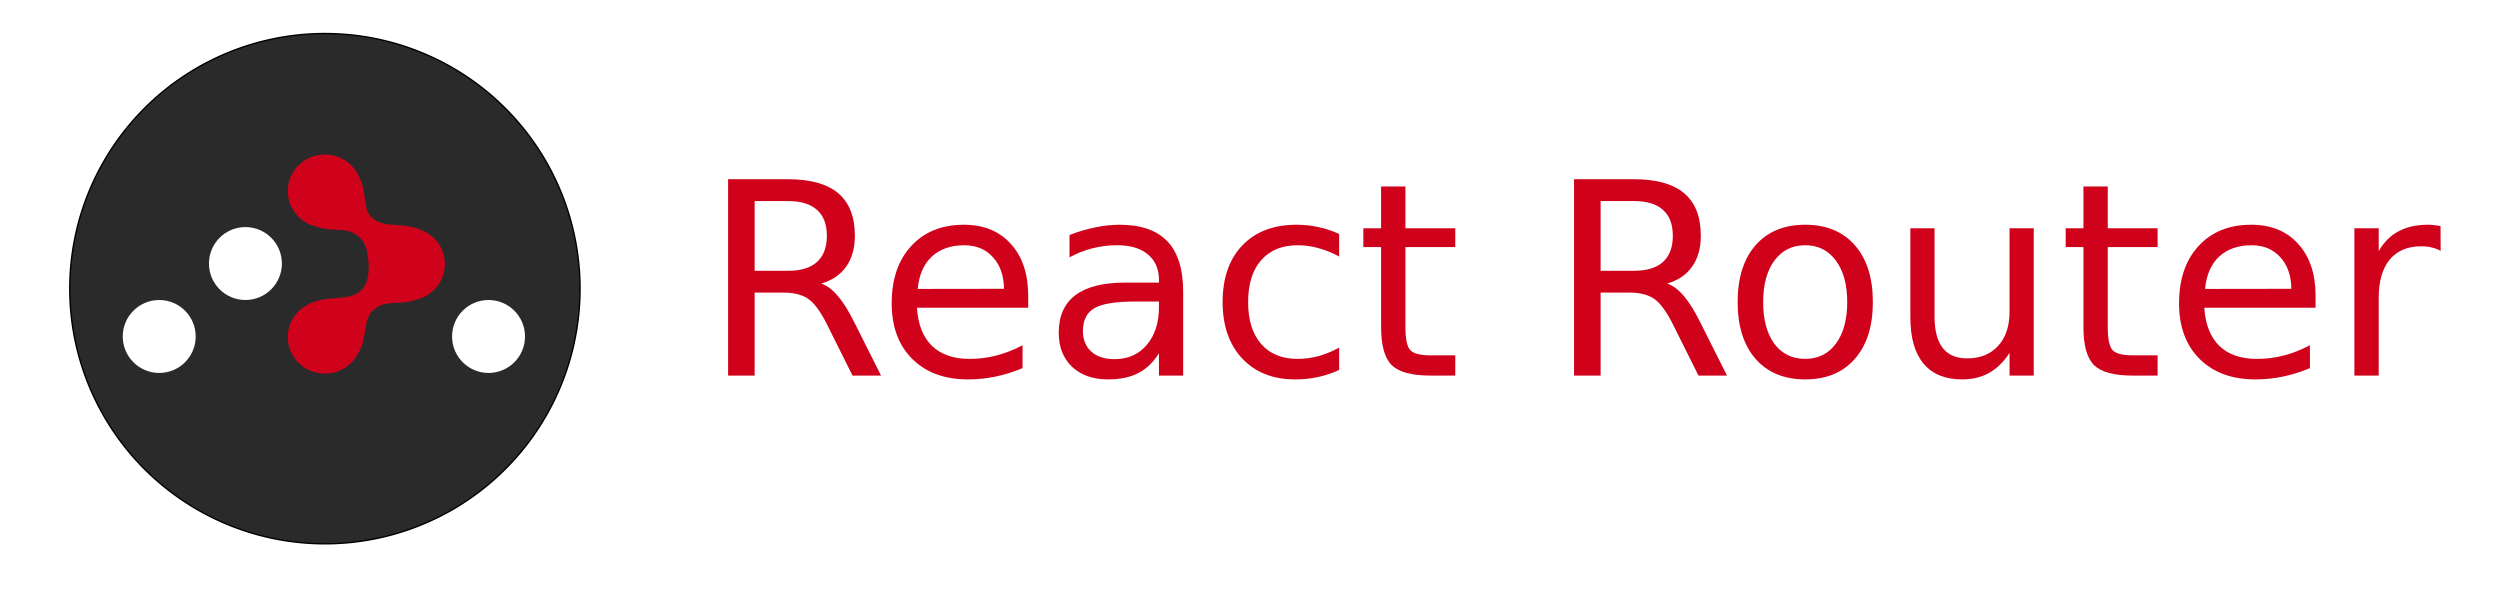 <?xml version="1.0" encoding="UTF-8" standalone="no"?>
<!-- Created with Inkscape (http://www.inkscape.org/) -->

<svg
   xmlns:dc="http://purl.org/dc/elements/1.1/"
   xmlns:cc="http://creativecommons.org/ns#"
   xmlns:rdf="http://www.w3.org/1999/02/22-rdf-syntax-ns#"
   xmlns:svg="http://www.w3.org/2000/svg"
   xmlns="http://www.w3.org/2000/svg"
   xmlns:sodipodi="http://sodipodi.sourceforge.net/DTD/sodipodi-0.dtd"
   xmlns:inkscape="http://www.inkscape.org/namespaces/inkscape"
   width="198"
   height="46.869"
   viewBox="0 0 198 46.869"
   version="1.1"
   id="svg1717"
   inkscape:version="0.92.4 (f8dce91, 2019-08-02)"
   sodipodi:docname="react-router.svg"
   inkscape:export-filename="/home/klequis/dev/cbsite/src/ui/media/react-router.png"
   inkscape:export-xdpi="90"
   inkscape:export-ydpi="90">
  <defs
     id="defs1711">
    <filter
       inkscape:collect="always"
       style="color-interpolation-filters:sRGB"
       id="filter2596"
       x="-0.059"
       width="1.118"
       y="-0.059"
       height="1.118">
      <feGaussianBlur
         inkscape:collect="always"
         stdDeviation="2.079"
         id="feGaussianBlur2598" />
    </filter>
  </defs>
  <sodipodi:namedview
     id="base"
     pagecolor="#ffffff"
     bordercolor="#666666"
     borderopacity="1.0"
     inkscape:pageopacity="0.0"
     inkscape:pageshadow="2"
     inkscape:zoom="5.6"
     inkscape:cx="14.480768"
     inkscape:cy="12.451839"
     inkscape:document-units="px"
     inkscape:current-layer="layer1"
     showgrid="false"
     showborder="true"
     showguides="true"
     inkscape:guide-bbox="true"
     inkscape:window-width="2560"
     inkscape:window-height="1376"
     inkscape:window-x="0"
     inkscape:window-y="27"
     inkscape:window-maximized="1"
     gridtolerance="1"
     guidetolerance="1"
     fit-margin-top="0"
     fit-margin-left="0"
     fit-margin-right="0"
     fit-margin-bottom="0"
     units="px">
    <sodipodi:guide
       position="207.321,59.55"
       orientation="1,0"
       id="guide2360"
       inkscape:locked="false" />
    <sodipodi:guide
       position="86.5,64.55"
       orientation="1,0"
       id="guide2630"
       inkscape:locked="false"
       inkscape:label=""
       inkscape:color="rgb(0,0,255)" />
  </sodipodi:namedview>
  <g
     inkscape:label="Layer 1"
     inkscape:groupmode="layer"
     id="layer1"
     transform="translate(-1.072,-1076.451)">
    <g
       aria-label="React Router"
       style="font-style:normal;font-weight:normal;font-size:40px;line-height:1.25;font-family:sans-serif;letter-spacing:0px;word-spacing:0px;fill:#d0021b;fill-opacity:1;stroke:none"
       id="text2609">
      <path
         d="m 66.112,1098.907 q 0.677,0.229 1.312,0.979 0.646,0.75 1.292,2.062 l 2.135,4.25 h -2.26 l -1.99,-3.99 q -0.771,-1.562 -1.5,-2.073 -0.719,-0.51 -1.969,-0.51 h -2.292 v 6.573 H 58.737 v -15.552 h 4.75 q 2.667,0 3.979,1.115 1.312,1.115 1.312,3.365 0,1.469 -0.688,2.438 -0.677,0.969 -1.979,1.344 z m -5.271,-6.531 v 5.521 h 2.646 q 1.521,0 2.292,-0.698 0.781,-0.708 0.781,-2.073 0,-1.365 -0.781,-2.052 -0.771,-0.698 -2.292,-0.698 z"
         style="font-style:normal;font-variant:normal;font-weight:normal;font-stretch:normal;font-size:21.333px;font-family:'Source Sans Pro';-inkscape-font-specification:'Source Sans Pro, Normal';font-variant-ligatures:normal;font-variant-caps:normal;font-variant-numeric:normal;font-feature-settings:normal;text-align:start;writing-mode:lr-tb;text-anchor:start;fill:#d0021b;fill-opacity:1"
         id="path28"
         inkscape:connector-curvature="0" />
      <path
         d="m 82.507,1099.886 v 0.938 h -8.812 q 0.125,1.979 1.188,3.021 1.073,1.031 2.979,1.031 1.104,0 2.135,-0.271 1.042,-0.271 2.062,-0.812 v 1.812 q -1.031,0.438 -2.115,0.667 -1.083,0.229 -2.198,0.229 -2.792,0 -4.427,-1.625 -1.625,-1.625 -1.625,-4.396 0,-2.865 1.542,-4.542 1.552,-1.688 4.177,-1.688 2.354,0 3.719,1.521 1.375,1.51 1.375,4.114 z m -1.917,-0.562 q -0.021,-1.573 -0.885,-2.51 -0.854,-0.938 -2.271,-0.938 -1.604,0 -2.573,0.906 -0.958,0.906 -1.104,2.552 z"
         style="font-style:normal;font-variant:normal;font-weight:normal;font-stretch:normal;font-size:21.333px;font-family:'Source Sans Pro';-inkscape-font-specification:'Source Sans Pro, Normal';font-variant-ligatures:normal;font-variant-caps:normal;font-variant-numeric:normal;font-feature-settings:normal;text-align:start;writing-mode:lr-tb;text-anchor:start;fill:#d0021b;fill-opacity:1"
         id="path30"
         inkscape:connector-curvature="0" />
      <path
         d="m 90.955,1100.334 q -2.323,0 -3.219,0.531 -0.896,0.531 -0.896,1.812 0,1.021 0.667,1.625 0.677,0.594 1.833,0.594 1.594,0 2.552,-1.125 0.969,-1.135 0.969,-3.01 v -0.427 z m 3.823,-0.792 v 6.656 h -1.917 v -1.771 q -0.656,1.062 -1.635,1.573 -0.979,0.5 -2.396,0.5 -1.792,0 -2.854,-1 -1.052,-1.01 -1.052,-2.698 0,-1.969 1.312,-2.969 1.323,-1 3.938,-1 h 2.688 v -0.188 q 0,-1.323 -0.875,-2.042 -0.865,-0.729 -2.438,-0.729 -1,0 -1.948,0.24 -0.948,0.24 -1.823,0.719 v -1.771 q 1.052,-0.406 2.042,-0.604 0.99,-0.208 1.927,-0.208 2.531,0 3.781,1.312 1.25,1.312 1.25,3.979 z"
         style="font-style:normal;font-variant:normal;font-weight:normal;font-stretch:normal;font-size:21.333px;font-family:'Source Sans Pro';-inkscape-font-specification:'Source Sans Pro, Normal';font-variant-ligatures:normal;font-variant-caps:normal;font-variant-numeric:normal;font-feature-settings:normal;text-align:start;writing-mode:lr-tb;text-anchor:start;fill:#d0021b;fill-opacity:1"
         id="path32"
         inkscape:connector-curvature="0" />
      <path
         d="m 107.132,1094.979 v 1.792 q -0.812,-0.448 -1.635,-0.667 -0.812,-0.229 -1.646,-0.229 -1.865,0 -2.896,1.188 -1.031,1.177 -1.031,3.312 0,2.135 1.031,3.323 1.031,1.177 2.896,1.177 0.833,0 1.646,-0.219 0.823,-0.229 1.635,-0.677 v 1.771 q -0.802,0.375 -1.667,0.562 -0.854,0.188 -1.823,0.188 -2.635,0 -4.187,-1.656 -1.552,-1.656 -1.552,-4.469 0,-2.854 1.562,-4.49 1.573,-1.635 4.302,-1.635 0.885,0 1.729,0.188 0.844,0.177 1.635,0.542 z"
         style="font-style:normal;font-variant:normal;font-weight:normal;font-stretch:normal;font-size:21.333px;font-family:'Source Sans Pro';-inkscape-font-specification:'Source Sans Pro, Normal';font-variant-ligatures:normal;font-variant-caps:normal;font-variant-numeric:normal;font-feature-settings:normal;text-align:start;writing-mode:lr-tb;text-anchor:start;fill:#d0021b;fill-opacity:1"
         id="path34"
         inkscape:connector-curvature="0" />
      <path
         d="m 112.382,1091.219 v 3.312 h 3.948 v 1.49 h -3.948 v 6.333 q 0,1.427 0.385,1.833 0.396,0.406 1.594,0.406 h 1.969 v 1.604 h -1.969 q -2.219,0 -3.062,-0.823 -0.844,-0.833 -0.844,-3.021 v -6.333 h -1.406 v -1.49 h 1.406 v -3.312 z"
         style="font-style:normal;font-variant:normal;font-weight:normal;font-stretch:normal;font-size:21.333px;font-family:'Source Sans Pro';-inkscape-font-specification:'Source Sans Pro, Normal';font-variant-ligatures:normal;font-variant-caps:normal;font-variant-numeric:normal;font-feature-settings:normal;text-align:start;writing-mode:lr-tb;text-anchor:start;fill:#d0021b;fill-opacity:1"
         id="path36"
         inkscape:connector-curvature="0" />
      <path
         d="m 133.112,1098.907 q 0.677,0.229 1.312,0.979 0.646,0.75 1.292,2.062 l 2.135,4.25 h -2.26 l -1.99,-3.99 q -0.771,-1.562 -1.5,-2.073 -0.719,-0.51 -1.969,-0.51 h -2.292 v 6.573 h -2.104 v -15.552 h 4.75 q 2.667,0 3.979,1.115 1.312,1.115 1.312,3.365 0,1.469 -0.688,2.438 -0.677,0.969 -1.979,1.344 z m -5.271,-6.531 v 5.521 h 2.646 q 1.521,0 2.292,-0.698 0.781,-0.708 0.781,-2.073 0,-1.365 -0.781,-2.052 -0.771,-0.698 -2.292,-0.698 z"
         style="font-style:normal;font-variant:normal;font-weight:normal;font-stretch:normal;font-size:21.333px;font-family:'Source Sans Pro';-inkscape-font-specification:'Source Sans Pro, Normal';font-variant-ligatures:normal;font-variant-caps:normal;font-variant-numeric:normal;font-feature-settings:normal;text-align:start;writing-mode:lr-tb;text-anchor:start;fill:#d0021b;fill-opacity:1"
         id="path38"
         inkscape:connector-curvature="0" />
      <path
         d="m 144.049,1095.875 q -1.542,0 -2.438,1.208 -0.896,1.198 -0.896,3.292 0,2.094 0.885,3.302 0.896,1.198 2.448,1.198 1.531,0 2.427,-1.208 0.896,-1.208 0.896,-3.292 0,-2.073 -0.896,-3.281 -0.896,-1.219 -2.427,-1.219 z m 0,-1.625 q 2.5,0 3.927,1.625 1.427,1.625 1.427,4.5 0,2.865 -1.427,4.5 -1.427,1.625 -3.927,1.625 -2.51,0 -3.938,-1.625 -1.417,-1.635 -1.417,-4.5 0,-2.875 1.417,-4.5 1.427,-1.625 3.938,-1.625 z"
         style="font-style:normal;font-variant:normal;font-weight:normal;font-stretch:normal;font-size:21.333px;font-family:'Source Sans Pro';-inkscape-font-specification:'Source Sans Pro, Normal';font-variant-ligatures:normal;font-variant-caps:normal;font-variant-numeric:normal;font-feature-settings:normal;text-align:start;writing-mode:lr-tb;text-anchor:start;fill:#d0021b;fill-opacity:1"
         id="path40"
         inkscape:connector-curvature="0" />
      <path
         d="m 152.372,1101.594 v -7.062 h 1.917 v 6.99 q 0,1.656 0.646,2.49 0.646,0.823 1.938,0.823 1.552,0 2.448,-0.99 0.906,-0.99 0.906,-2.698 v -6.615 h 1.917 v 11.667 h -1.917 v -1.792 q -0.698,1.062 -1.625,1.583 -0.917,0.51 -2.135,0.51 -2.01,0 -3.052,-1.25 -1.042,-1.25 -1.042,-3.656 z m 4.823,-7.344 z"
         style="font-style:normal;font-variant:normal;font-weight:normal;font-stretch:normal;font-size:21.333px;font-family:'Source Sans Pro';-inkscape-font-specification:'Source Sans Pro, Normal';font-variant-ligatures:normal;font-variant-caps:normal;font-variant-numeric:normal;font-feature-settings:normal;text-align:start;writing-mode:lr-tb;text-anchor:start;fill:#d0021b;fill-opacity:1"
         id="path42"
         inkscape:connector-curvature="0" />
      <path
         d="m 168.007,1091.219 v 3.312 h 3.948 v 1.49 h -3.948 v 6.333 q 0,1.427 0.385,1.833 0.396,0.406 1.594,0.406 h 1.969 v 1.604 h -1.969 q -2.219,0 -3.062,-0.823 -0.844,-0.833 -0.844,-3.021 v -6.333 h -1.406 v -1.49 h 1.406 v -3.312 z"
         style="font-style:normal;font-variant:normal;font-weight:normal;font-stretch:normal;font-size:21.333px;font-family:'Source Sans Pro';-inkscape-font-specification:'Source Sans Pro, Normal';font-variant-ligatures:normal;font-variant-caps:normal;font-variant-numeric:normal;font-feature-settings:normal;text-align:start;writing-mode:lr-tb;text-anchor:start;fill:#d0021b;fill-opacity:1"
         id="path44"
         inkscape:connector-curvature="0" />
      <path
         d="m 184.466,1099.886 v 0.938 h -8.812 q 0.125,1.979 1.188,3.021 1.073,1.031 2.979,1.031 1.104,0 2.135,-0.271 1.042,-0.271 2.062,-0.812 v 1.812 q -1.031,0.438 -2.115,0.667 -1.083,0.229 -2.198,0.229 -2.792,0 -4.427,-1.625 -1.625,-1.625 -1.625,-4.396 0,-2.865 1.542,-4.542 1.552,-1.688 4.177,-1.688 2.354,0 3.719,1.521 1.375,1.51 1.375,4.114 z m -1.917,-0.562 q -0.021,-1.573 -0.885,-2.51 -0.854,-0.938 -2.271,-0.938 -1.604,0 -2.573,0.906 -0.958,0.906 -1.104,2.552 z"
         style="font-style:normal;font-variant:normal;font-weight:normal;font-stretch:normal;font-size:21.333px;font-family:'Source Sans Pro';-inkscape-font-specification:'Source Sans Pro, Normal';font-variant-ligatures:normal;font-variant-caps:normal;font-variant-numeric:normal;font-feature-settings:normal;text-align:start;writing-mode:lr-tb;text-anchor:start;fill:#d0021b;fill-opacity:1"
         id="path46"
         inkscape:connector-curvature="0" />
      <path
         d="m 194.372,1096.323 q -0.323,-0.188 -0.708,-0.271 -0.375,-0.094 -0.833,-0.094 -1.625,0 -2.5,1.062 -0.865,1.052 -0.865,3.031 v 6.146 h -1.927 v -11.667 h 1.927 v 1.812 q 0.604,-1.062 1.573,-1.573 0.969,-0.521 2.354,-0.521 0.198,0 0.438,0.031 0.24,0.021 0.531,0.073 z"
         style="font-style:normal;font-variant:normal;font-weight:normal;font-stretch:normal;font-size:21.333px;font-family:'Source Sans Pro';-inkscape-font-specification:'Source Sans Pro, Normal';font-variant-ligatures:normal;font-variant-caps:normal;font-variant-numeric:normal;font-feature-settings:normal;text-align:start;writing-mode:lr-tb;text-anchor:start;fill:#d0021b;fill-opacity:1"
         id="path48"
         inkscape:connector-curvature="0" />
    </g>
    <g
       id="g2605"
       transform="matrix(0.475,0,0,0.475,6.652,586.269)">
      <path
         inkscape:connector-curvature="0"
         style="fill:#2a2a2a;fill-opacity:1;stroke:#000000;stroke-width:0.461;stroke-miterlimit:4;stroke-dasharray:none;stroke-opacity:1;filter:url(#filter2596)"
         d="M 84.853,1080.093 A 42.426,42.426 0 0 1 42.426,1122.52 42.426,42.426 0 0 1 0,1080.093 a 42.426,42.426 0 0 1 42.426,-42.426 42.426,42.426 0 0 1 42.426,42.426 z"
         id="path2358-7" />
      <g
         transform="translate(1.454,-23.36)"
         id="g2367">
        <path
           inkscape:connector-curvature="0"
           style="fill:#2a2a2a;fill-opacity:1;stroke:none;stroke-width:0.461;stroke-miterlimit:4;stroke-dasharray:none;stroke-opacity:0.953"
           d="m 83.399,1103.454 a 42.426,42.426 0 0 1 -42.426,42.426 42.426,42.426 0 0 1 -42.426,-42.426 42.426,42.426 0 0 1 42.426,-42.426 42.426,42.426 0 0 1 42.426,42.426 z"
           id="path2358" />
        <path
           style="fill:#ffffff;fill-opacity:1;stroke-width:0.262"
           inkscape:connector-curvature="0"
           d="m 27.719,1105.344 c 3.358,0 6.081,-2.722 6.081,-6.08 0,-3.358 -2.722,-6.08 -6.081,-6.08 -3.358,0 -6.081,2.722 -6.081,6.08 0,3.358 2.722,6.08 6.081,6.08 z m -14.372,12.161 c 3.358,0 6.081,-2.722 6.081,-6.08 0,-3.358 -2.722,-6.08 -6.081,-6.08 -3.358,0 -6.081,2.722 -6.081,6.08 0,3.358 2.722,6.08 6.081,6.08 z m 54.909,0 c 3.358,0 6.081,-2.722 6.081,-6.08 0,-3.358 -2.722,-6.08 -6.081,-6.08 -3.358,0 -6.081,2.722 -6.081,6.08 0,3.358 2.722,6.08 6.081,6.08 z"
           id="path2397" />
        <path
           style="fill:#d0021b;stroke-width:0.262"
           inkscape:connector-curvature="0"
           d="m 48.286,1099.52 c -0.194,-2.031 -0.293,-3.722 -1.85,-4.911 -1.971,-1.505 -4.203,-0.528 -6.954,-1.521 -2.702,-0.654 -4.707,-3.053 -4.707,-5.913 0,-3.363 2.771,-6.088 6.19,-6.088 2.532,0 4.709,1.495 5.668,3.637 1.468,2.788 0.514,5.624 2.358,7.053 2.183,1.692 5.127,0.453 8.411,2.056 1.055,0.485 1.949,1.254 2.578,2.207 0.629,0.953 0.995,2.091 0.995,3.312 0,2.86 -2.004,5.259 -4.707,5.913 -2.75,0.993 -4.983,0.016 -6.954,1.521 -2.216,1.692 -1.03,4.524 -2.836,7.515 -1.025,1.969 -3.109,3.317 -5.513,3.317 -3.419,0 -6.19,-2.726 -6.19,-6.089 0,-2.443 1.462,-4.549 3.573,-5.519 3.284,-1.603 6.228,-0.364 8.411,-2.056 1.259,-0.976 1.526,-2.482 1.526,-4.434 z"
           id="path2399" />
      </g>
    </g>
  </g>
</svg>

